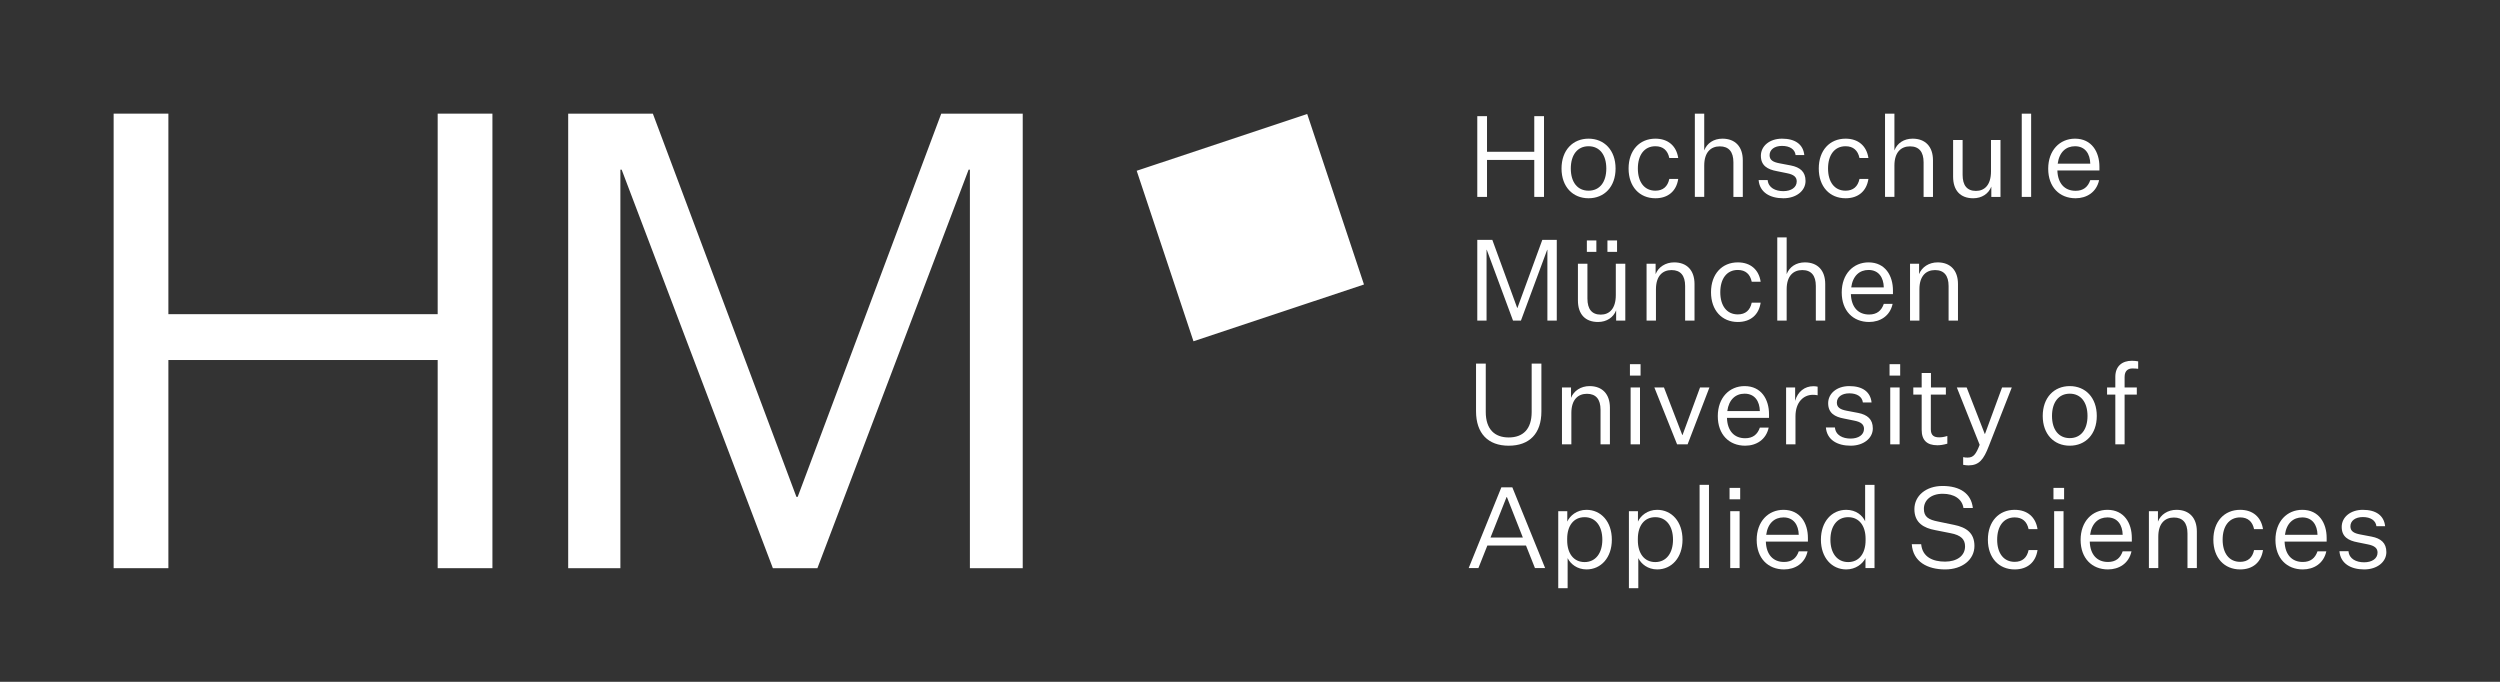 <?xml version="1.0" encoding="iso-8859-1"?>
<!-- Generator: Adobe Illustrator 24.3.0, SVG Export Plug-In . SVG Version: 6.00 Build 0)  -->
<svg version="1.1" id="Ebene_1" xmlns="http://www.w3.org/2000/svg" xmlns:xlink="http://www.w3.org/1999/xlink" x="0px" y="0px"
	 viewBox="0 0 233.858 63.78" style="enable-background:new 0 0 233.858 63.78;" xml:space="preserve">
<rect x="0" y="0" width="233.858" height="63.78" fill="#333333" stroke="none"/>
<g>
	<g>
		
			<rect x="108.525" y="12.856" transform="matrix(0.949 -0.316 0.316 0.949 -0.723 38.067)" style="fill:#FFFFFF;" width="16.807" height="16.807"/>
		<polygon style="fill:#FFFFFF;" points="40.942,29.389 15.751,29.389 15.751,10.63 10.63,10.63 
			10.63,53.15 15.751,53.15 15.751,33.677 40.942,33.677 40.942,53.15 
			46.063,53.15 46.063,10.63 40.942,10.63 		"/>
		<polygon style="fill:#FFFFFF;" points="74.617,46.48 74.5,46.48 61.07,10.63 53.15,10.63 
			53.15,53.15 58.033,53.15 58.033,15.871 58.152,15.871 72.296,53.15 
			76.463,53.15 90.608,15.871 90.727,15.871 90.727,53.15 95.669,53.15 
			95.669,10.63 88.047,10.63 		"/>
	</g>
	<g>
		<polygon style="fill:#FFFFFF;" points="158.985,53.139 159.863,53.139 159.863,45.353 
			158.985,45.353 158.985,47.394 		"/>
		<polygon style="fill:#FFFFFF;" points="161.851,53.139 162.729,53.139 162.729,51.181 
			162.729,47.818 161.851,47.818 		"/>
		<polygon style="fill:#FFFFFF;" points="161.788,46.707 162.782,46.707 162.782,45.639 
			161.788,45.639 161.788,46.173 		"/>
		<path style="fill:#FFFFFF;" d="M155.018,47.691c-0.92,0-1.555,0.561-1.798,1.1v-0.973
			h-0.846v7.204h0.878v-2.814c0.264,0.54,0.888,1.058,1.766,1.058
			c1.354,0,2.37-1.1,2.37-2.782C157.388,48.791,156.372,47.691,155.018,47.691z
			 M154.839,52.578c-1.037,0-1.629-0.825-1.629-2.031v-0.148
			c0-1.206,0.592-2.02,1.629-2.02c1.047,0,1.66,0.857,1.66,2.105
			C156.499,51.722,155.886,52.578,154.839,52.578z"/>
		<path style="fill:#FFFFFF;" d="M140.442,45.586l-3.057,7.553h0.91l0.836-2.105h3.617
			l0.836,2.105h0.952l-3.068-7.553H140.442z M139.427,50.283l1.502-3.787h0.032
			l1.491,3.787H139.427z"/>
		<path style="fill:#FFFFFF;" d="M166.833,47.691c-1.417,0-2.507,1.079-2.507,2.814
			c0,1.714,1.058,2.761,2.56,2.761c1.037,0,1.957-0.561,2.2-1.693h-0.825
			c-0.222,0.646-0.656,0.995-1.375,0.995c-1.015,0-1.661-0.677-1.703-1.904h3.935
			v-0.349C169.118,48.95,168.409,47.691,166.833,47.691z M165.215,50.029
			c0.148-1.09,0.783-1.629,1.618-1.629c0.952,0,1.407,0.709,1.428,1.629H165.215z"
			/>
		<path style="fill:#FFFFFF;" d="M148.407,47.691c-0.92,0-1.555,0.561-1.798,1.1v-0.973
			h-0.846v7.204h0.878v-2.814c0.264,0.54,0.888,1.058,1.766,1.058
			c1.354,0,2.37-1.1,2.37-2.782C150.777,48.791,149.761,47.691,148.407,47.691z
			 M148.228,52.578c-1.037,0-1.629-0.825-1.629-2.031v-0.148
			c0-1.206,0.592-2.02,1.629-2.02c1.047,0,1.66,0.857,1.66,2.105
			C149.888,51.722,149.275,52.578,148.228,52.578z"/>
		<path style="fill:#FFFFFF;" d="M209.552,48.4c0.719,0,1.153,0.391,1.301,1.1h0.835
			c-0.169-1.132-0.952-1.809-2.136-1.809c-1.481,0-2.507,1.09-2.507,2.793
			s1.026,2.782,2.507,2.782c1.184,0,1.967-0.666,2.136-1.809h-0.835
			c-0.148,0.709-0.582,1.1-1.301,1.1c-1.048,0-1.64-0.825-1.64-2.073
			S208.504,48.4,209.552,48.4z"/>
		<path style="fill:#FFFFFF;" d="M174.47,48.76c-0.243-0.54-0.846-1.069-1.766-1.069
			c-1.354,0-2.37,1.1-2.37,2.793c0,1.682,1.016,2.782,2.37,2.782
			c0.878,0,1.534-0.518,1.798-1.058v0.931h0.846v-7.786h-0.878V48.76z
			 M174.513,50.547c0,1.206-0.593,2.031-1.629,2.031
			c-1.048,0-1.661-0.856-1.661-2.094c0-1.248,0.613-2.105,1.661-2.105
			c1.036,0,1.629,0.814,1.629,2.02V50.547z"/>
		<path style="fill:#FFFFFF;" d="M197.134,47.691c-1.418,0-2.507,1.079-2.507,2.814
			c0,1.714,1.057,2.761,2.559,2.761c1.037,0,1.957-0.561,2.201-1.693h-0.825
			c-0.223,0.646-0.656,0.995-1.376,0.995c-1.015,0-1.66-0.677-1.703-1.904h3.935
			v-0.349C199.418,48.95,198.71,47.691,197.134,47.691z M195.515,50.029
			c0.148-1.09,0.783-1.629,1.619-1.629c0.952,0,1.406,0.709,1.428,1.629H195.515z"
			/>
		<path style="fill:#FFFFFF;" d="M221.853,50.198l-1.058-0.201
			c-0.613-0.116-0.93-0.307-0.93-0.761c0-0.519,0.454-0.868,1.163-0.868
			c0.73,0,1.206,0.318,1.269,0.857h0.815c-0.106-1.005-0.857-1.534-2.084-1.534
			c-1.174,0-1.978,0.698-1.978,1.598c0,0.93,0.624,1.279,1.481,1.438l0.941,0.191
			c0.677,0.127,0.931,0.38,0.931,0.772c0,0.571-0.529,0.91-1.259,0.91
			c-0.719,0-1.396-0.307-1.459-1.037h-0.847c0.096,1.142,1.048,1.703,2.317,1.703
			c1.195,0,2.073-0.688,2.073-1.619C223.228,50.791,222.721,50.367,221.853,50.198z"/>
		<path style="fill:#FFFFFF;" d="M215.359,47.691c-1.418,0-2.507,1.079-2.507,2.814
			c0,1.714,1.057,2.761,2.559,2.761c1.037,0,1.957-0.561,2.201-1.693h-0.825
			c-0.223,0.646-0.656,0.995-1.376,0.995c-1.015,0-1.66-0.677-1.703-1.904h3.935
			v-0.349C217.643,48.95,216.935,47.691,215.359,47.691z M213.74,50.029
			c0.148-1.09,0.783-1.629,1.619-1.629c0.952,0,1.406,0.709,1.428,1.629H213.74z"
			/>
		<path style="fill:#FFFFFF;" d="M203.596,47.691c-0.814,0-1.48,0.444-1.734,1.1v-0.973
			h-0.847v5.321h0.878v-2.93c0-1.28,0.646-1.798,1.46-1.798
			c0.836,0,1.27,0.507,1.27,1.491v3.237h0.877v-3.427
			C205.5,48.442,204.792,47.691,203.596,47.691z"/>
		<polygon style="fill:#FFFFFF;" points="192.152,53.139 193.03,53.139 193.03,49.246 
			193.03,47.818 192.152,47.818 		"/>
		<path style="fill:#FFFFFF;" d="M188.46,48.4c0.719,0,1.153,0.391,1.301,1.1h0.836
			c-0.169-1.132-0.952-1.809-2.137-1.809c-1.481,0-2.507,1.09-2.507,2.793
			s1.026,2.782,2.507,2.782c1.185,0,1.968-0.666,2.137-1.809h-0.836
			c-0.148,0.709-0.582,1.1-1.301,1.1c-1.047,0-1.639-0.825-1.639-2.073
			S187.413,48.4,188.46,48.4z"/>
		<path style="fill:#FFFFFF;" d="M182.791,49.098l-1.481-0.307
			c-0.921-0.179-1.344-0.444-1.344-1.195c0-0.793,0.656-1.407,1.756-1.407
			c1.079,0,1.82,0.487,1.946,1.333h0.878c-0.148-1.365-1.216-2.063-2.834-2.063
			c-1.566,0-2.634,0.931-2.634,2.169c0,1.301,0.909,1.766,1.925,1.957l1.438,0.285
			c1.027,0.191,1.376,0.603,1.376,1.238c0,0.91-0.794,1.428-1.873,1.428
			c-1.121,0-2.115-0.413-2.232-1.629h-0.878c0.106,1.65,1.481,2.359,3.121,2.359
			c1.597,0,2.74-0.91,2.74-2.2C184.695,49.87,183.954,49.331,182.791,49.098z"/>
		<polygon style="fill:#FFFFFF;" points="192.088,46.707 193.082,46.707 193.082,45.639 
			192.088,45.639 192.088,46.173 		"/>
		<polygon style="fill:#FFFFFF;" points="153.463,34.066 152.469,34.066 152.469,34.6 
			152.469,35.134 153.463,35.134 		"/>
		<path style="fill:#FFFFFF;" d="M141.13,41.693c1.946,0,3.057-1.142,3.057-3.205v-4.475
			h-0.91v4.528c0,1.608-0.814,2.38-2.147,2.38
			c-1.322,0-2.147-0.772-2.147-2.38v-4.528h-0.91v4.454
			C138.073,40.55,139.205,41.693,141.13,41.693z"/>
		<path style="fill:#FFFFFF;" d="M172.99,36.794c0.729,0,1.205,0.318,1.269,0.857h0.814
			c-0.105-1.005-0.856-1.534-2.083-1.534c-1.175,0-1.978,0.699-1.978,1.598
			c0,0.931,0.624,1.28,1.48,1.438l0.942,0.191
			c0.677,0.127,0.931,0.381,0.931,0.772c0,0.571-0.529,0.91-1.259,0.91
			c-0.719,0-1.396-0.307-1.46-1.037h-0.846c0.095,1.143,1.047,1.703,2.317,1.703
			c1.195,0,2.073-0.687,2.073-1.618c0-0.857-0.508-1.28-1.375-1.449l-1.058-0.201
			c-0.614-0.117-0.931-0.307-0.931-0.762
			C171.826,37.144,172.281,36.794,172.99,36.794z"/>
		<path style="fill:#FFFFFF;" d="M150.597,41.565v-3.427c0-1.269-0.709-2.021-1.904-2.021
			c-0.814,0-1.481,0.445-1.735,1.101v-0.974h-0.846v5.321h0.878V38.635
			c0-1.28,0.645-1.798,1.46-1.798c0.835,0,1.269,0.508,1.269,1.491v3.237H150.597z"
			/>
		<polygon style="fill:#FFFFFF;" points="153.411,41.565 153.411,36.245 152.533,36.245 
			152.533,38.456 152.533,41.565 		"/>
		<polygon style="fill:#FFFFFF;" points="176.819,41.565 177.697,41.565 177.697,38.456 
			177.697,36.245 176.819,36.245 		"/>
		<polygon style="fill:#FFFFFF;" points="176.755,35.134 177.749,35.134 177.749,34.066 
			176.755,34.066 176.755,34.6 		"/>
		<path style="fill:#FFFFFF;" d="M167.923,37.503v-1.259h-0.846v5.321h0.878v-2.623
			c0-1.344,0.772-2.01,1.618-2.01c0.138,0,0.328,0.011,0.455,0.042v-0.804
			c-0.127-0.031-0.275-0.042-0.413-0.042
			C168.833,36.128,168.156,36.625,167.923,37.503z"/>
		<path style="fill:#FFFFFF;" d="M188.189,36.245h-0.909l-1.597,4.348h-0.022l-1.692-4.348
			h-0.92l2.136,5.364c-0.349,0.899-0.592,1.195-1.121,1.195
			c-0.137,0-0.254,0-0.423-0.042v0.719c0.169,0.032,0.37,0.053,0.518,0.053
			c0.973-0.011,1.397-0.54,1.883-1.809L188.189,36.245z"/>
		<path style="fill:#FFFFFF;" d="M181.229,41.651c0.233,0,0.54-0.032,0.931-0.148v-0.72
			c-0.338,0.106-0.571,0.127-0.772,0.127c-0.486,0-0.772-0.19-0.772-0.751V36.911
			h1.407v-0.667h-1.396v-1.354h-0.868v1.354h-0.783v0.667h0.783v3.29
			C179.759,41.185,180.256,41.651,181.229,41.651z"/>
		<path style="fill:#FFFFFF;" d="M197.874,35.25v0.994h-0.772v0.667h0.772v4.654h0.868V36.911
			h1.142v-0.667h-1.142v-0.983c0-0.603,0.349-0.794,0.729-0.794
			c0.191,0,0.402,0.011,0.54,0.032v-0.698c-0.159-0.032-0.402-0.053-0.592-0.053
			C198.509,33.748,197.874,34.256,197.874,35.25z"/>
		<path style="fill:#FFFFFF;" d="M196.14,38.91c0-1.714-1.058-2.793-2.529-2.793
			c-1.47,0-2.528,1.079-2.528,2.793c0,1.714,1.058,2.782,2.528,2.782
			C195.082,41.693,196.14,40.625,196.14,38.91z M193.611,40.983
			c-1.036,0-1.66-0.793-1.66-2.073c0-1.28,0.624-2.084,1.66-2.084
			c1.037,0,1.661,0.804,1.661,2.084C195.272,40.19,194.648,40.983,193.611,40.983z"/>
		<path style="fill:#FFFFFF;" d="M165.448,40h-0.825c-0.222,0.645-0.656,0.994-1.375,0.994
			c-1.016,0-1.661-0.677-1.703-1.904h3.935v-0.349c0-1.365-0.709-2.624-2.285-2.624
			c-1.418,0-2.507,1.079-2.507,2.814c0,1.714,1.058,2.761,2.56,2.761
			C164.284,41.693,165.205,41.133,165.448,40z M163.195,36.826
			c0.952,0,1.407,0.709,1.428,1.629h-3.047
			C161.724,37.367,162.359,36.826,163.195,36.826z"/>
		<polygon style="fill:#FFFFFF;" points="157.388,40.698 157.367,40.698 155.653,36.245 
			154.754,36.245 156.88,41.565 157.864,41.565 159.905,36.245 159.027,36.245 		"/>
		<polygon style="fill:#FFFFFF;" points="150.365,23.56 151.264,23.56 151.264,23.249 
			151.264,22.492 150.365,22.492 		"/>
		<polygon style="fill:#FFFFFF;" points="148.44,23.56 149.329,23.56 149.329,23.026 
			149.329,22.492 148.44,22.492 		"/>
		<path style="fill:#FFFFFF;" d="M170.737,29.992v-3.427c0-1.27-0.708-2.021-1.904-2.021
			c-0.814,0-1.449,0.423-1.703,1.1v-3.438h-0.878v7.786h0.878v-2.93
			c0-1.28,0.646-1.798,1.46-1.798c0.836,0,1.269,0.507,1.269,1.491v3.237H170.737z
			"/>
		<path style="fill:#FFFFFF;" d="M154.871,25.644v-0.973h-0.846v5.321h0.878v-2.93
			c0-1.28,0.645-1.798,1.459-1.798c0.836,0,1.27,0.507,1.27,1.491v3.237h0.878
			v-3.427c0-1.27-0.709-2.021-1.904-2.021
			C155.791,24.544,155.125,24.988,154.871,25.644z"/>
		<polygon style="fill:#FFFFFF;" points="141.945,28.807 141.924,28.807 139.597,22.439 
			138.19,22.439 138.19,29.992 139.057,29.992 139.057,23.37 139.079,23.37 
			141.533,29.992 142.273,29.992 144.727,23.37 144.748,23.37 144.748,29.992 
			145.626,29.992 145.626,22.439 144.272,22.439 		"/>
		<path style="fill:#FFFFFF;" d="M162.561,30.119c1.185,0,1.967-0.666,2.137-1.809h-0.836
			c-0.148,0.709-0.582,1.1-1.301,1.1c-1.047,0-1.64-0.825-1.64-2.073
			c0-1.248,0.593-2.084,1.64-2.084c0.719,0,1.153,0.391,1.301,1.1h0.836
			c-0.17-1.132-0.952-1.809-2.137-1.809c-1.481,0-2.507,1.09-2.507,2.793
			S161.08,30.119,162.561,30.119z"/>
		<path style="fill:#FFFFFF;" d="M151.148,27.601c0,1.28-0.603,1.83-1.407,1.83
			c-0.836,0-1.248-0.518-1.248-1.502v-3.258h-0.889v3.427
			c0,1.291,0.677,2.021,1.883,2.021c0.804,0,1.439-0.423,1.692-1.09v0.963h0.857
			v-3.11v-2.211h-0.888V27.601z"/>
		<path style="fill:#FFFFFF;" d="M176.216,28.426c-0.222,0.646-0.655,0.995-1.375,0.995
			c-1.015,0-1.66-0.677-1.703-1.904h3.935v-0.349c0-1.365-0.709-2.624-2.285-2.624
			c-1.417,0-2.507,1.079-2.507,2.814c0,1.714,1.058,2.761,2.56,2.761
			c1.037,0,1.957-0.561,2.2-1.693H176.216z M174.788,25.253
			c0.952,0,1.407,0.709,1.428,1.629h-3.046
			C173.318,25.792,173.953,25.253,174.788,25.253z"/>
		<path style="fill:#FFFFFF;" d="M179.548,27.062c0-1.28,0.646-1.798,1.46-1.798
			c0.836,0,1.269,0.507,1.269,1.491v3.237h0.878v-3.427
			c0-1.27-0.708-2.021-1.904-2.021c-0.814,0-1.481,0.444-1.734,1.1v-0.973
			h-0.847v5.321h0.878V27.062z"/>
		<polygon style="fill:#FFFFFF;" points="189.999,10.633 189.121,10.633 189.121,15.309 
			189.121,18.419 189.999,18.419 		"/>
		<path style="fill:#FFFFFF;" d="M177.21,15.489c0-1.28,0.646-1.798,1.46-1.798
			c0.836,0,1.269,0.507,1.269,1.491v3.237h0.878v-3.427
			c0-1.27-0.708-2.021-1.904-2.021c-0.814,0-1.449,0.423-1.703,1.1v-3.438
			h-0.878v7.786h0.878V15.489z"/>
		<path style="fill:#FFFFFF;" d="M194.156,18.546c1.036,0,1.956-0.561,2.2-1.693h-0.825
			c-0.223,0.646-0.656,0.995-1.375,0.995c-1.016,0-1.661-0.677-1.703-1.904h3.934
			v-0.349c0-1.365-0.708-2.624-2.284-2.624c-1.418,0-2.507,1.079-2.507,2.814
			C191.596,17.499,192.654,18.546,194.156,18.546z M194.103,13.68
			c0.952,0,1.406,0.709,1.428,1.629h-3.047
			C192.632,14.219,193.267,13.68,194.103,13.68z"/>
		<path style="fill:#FFFFFF;" d="M184.583,18.546c0.804,0,1.438-0.423,1.692-1.09v0.963h0.857
			v-5.321h-0.888v2.93c0,1.28-0.603,1.83-1.407,1.83
			c-0.836,0-1.248-0.518-1.248-1.502v-3.258h-0.889v3.427
			C182.7,17.816,183.377,18.546,184.583,18.546z"/>
		<path style="fill:#FFFFFF;" d="M159.419,15.489c0-1.28,0.645-1.798,1.46-1.798
			c0.835,0,1.269,0.507,1.269,1.491v3.237h0.878v-3.427
			c0-1.27-0.709-2.021-1.904-2.021c-0.814,0-1.449,0.423-1.703,1.1v-3.438
			h-0.878v7.786h0.878V15.489z"/>
		<path style="fill:#FFFFFF;" d="M154.85,18.546c1.184,0,1.967-0.666,2.136-1.809h-0.835
			c-0.148,0.709-0.582,1.1-1.301,1.1c-1.048,0-1.64-0.825-1.64-2.073
			s0.592-2.084,1.64-2.084c0.719,0,1.153,0.391,1.301,1.1h0.835
			c-0.169-1.132-0.952-1.809-2.136-1.809c-1.481,0-2.507,1.09-2.507,2.793
			S153.369,18.546,154.85,18.546z"/>
		<polygon style="fill:#FFFFFF;" points="139.1,14.96 143.521,14.96 143.521,18.419 
			144.431,18.419 144.431,10.866 143.521,10.866 143.521,14.198 139.1,14.198 
			139.1,10.866 138.19,10.866 138.19,18.419 139.1,18.419 		"/>
		<path style="fill:#FFFFFF;" d="M172.641,18.546c1.185,0,1.967-0.666,2.137-1.809h-0.836
			c-0.148,0.709-0.582,1.1-1.301,1.1c-1.047,0-1.64-0.825-1.64-2.073
			s0.593-2.084,1.64-2.084c0.719,0,1.153,0.391,1.301,1.1h0.836
			c-0.17-1.132-0.952-1.809-2.137-1.809c-1.481,0-2.507,1.09-2.507,2.793
			S171.16,18.546,172.641,18.546z"/>
		<path style="fill:#FFFFFF;" d="M148.598,18.546c1.471,0,2.528-1.068,2.528-2.782
			s-1.057-2.793-2.528-2.793c-1.47,0-2.528,1.079-2.528,2.793
			S147.128,18.546,148.598,18.546z M148.598,13.68c1.037,0,1.661,0.804,1.661,2.084
			c0,1.28-0.624,2.073-1.661,2.073c-1.036,0-1.66-0.793-1.66-2.073
			C146.938,14.484,147.562,13.68,148.598,13.68z"/>
		<path style="fill:#FFFFFF;" d="M166.813,17.88c-0.72,0-1.397-0.307-1.46-1.037h-0.846
			c0.095,1.142,1.047,1.703,2.316,1.703c1.196,0,2.073-0.688,2.073-1.619
			c0-0.856-0.507-1.279-1.375-1.449l-1.057-0.201
			c-0.614-0.116-0.931-0.307-0.931-0.761c0-0.519,0.455-0.868,1.163-0.868
			c0.73,0,1.206,0.318,1.27,0.857h0.814c-0.106-1.005-0.857-1.534-2.084-1.534
			c-1.174,0-1.978,0.698-1.978,1.598c0,0.93,0.624,1.279,1.481,1.438l0.942,0.191
			c0.677,0.127,0.93,0.38,0.93,0.772
			C168.071,17.541,167.543,17.88,166.813,17.88z"/>
	</g>
</g>
</svg>
